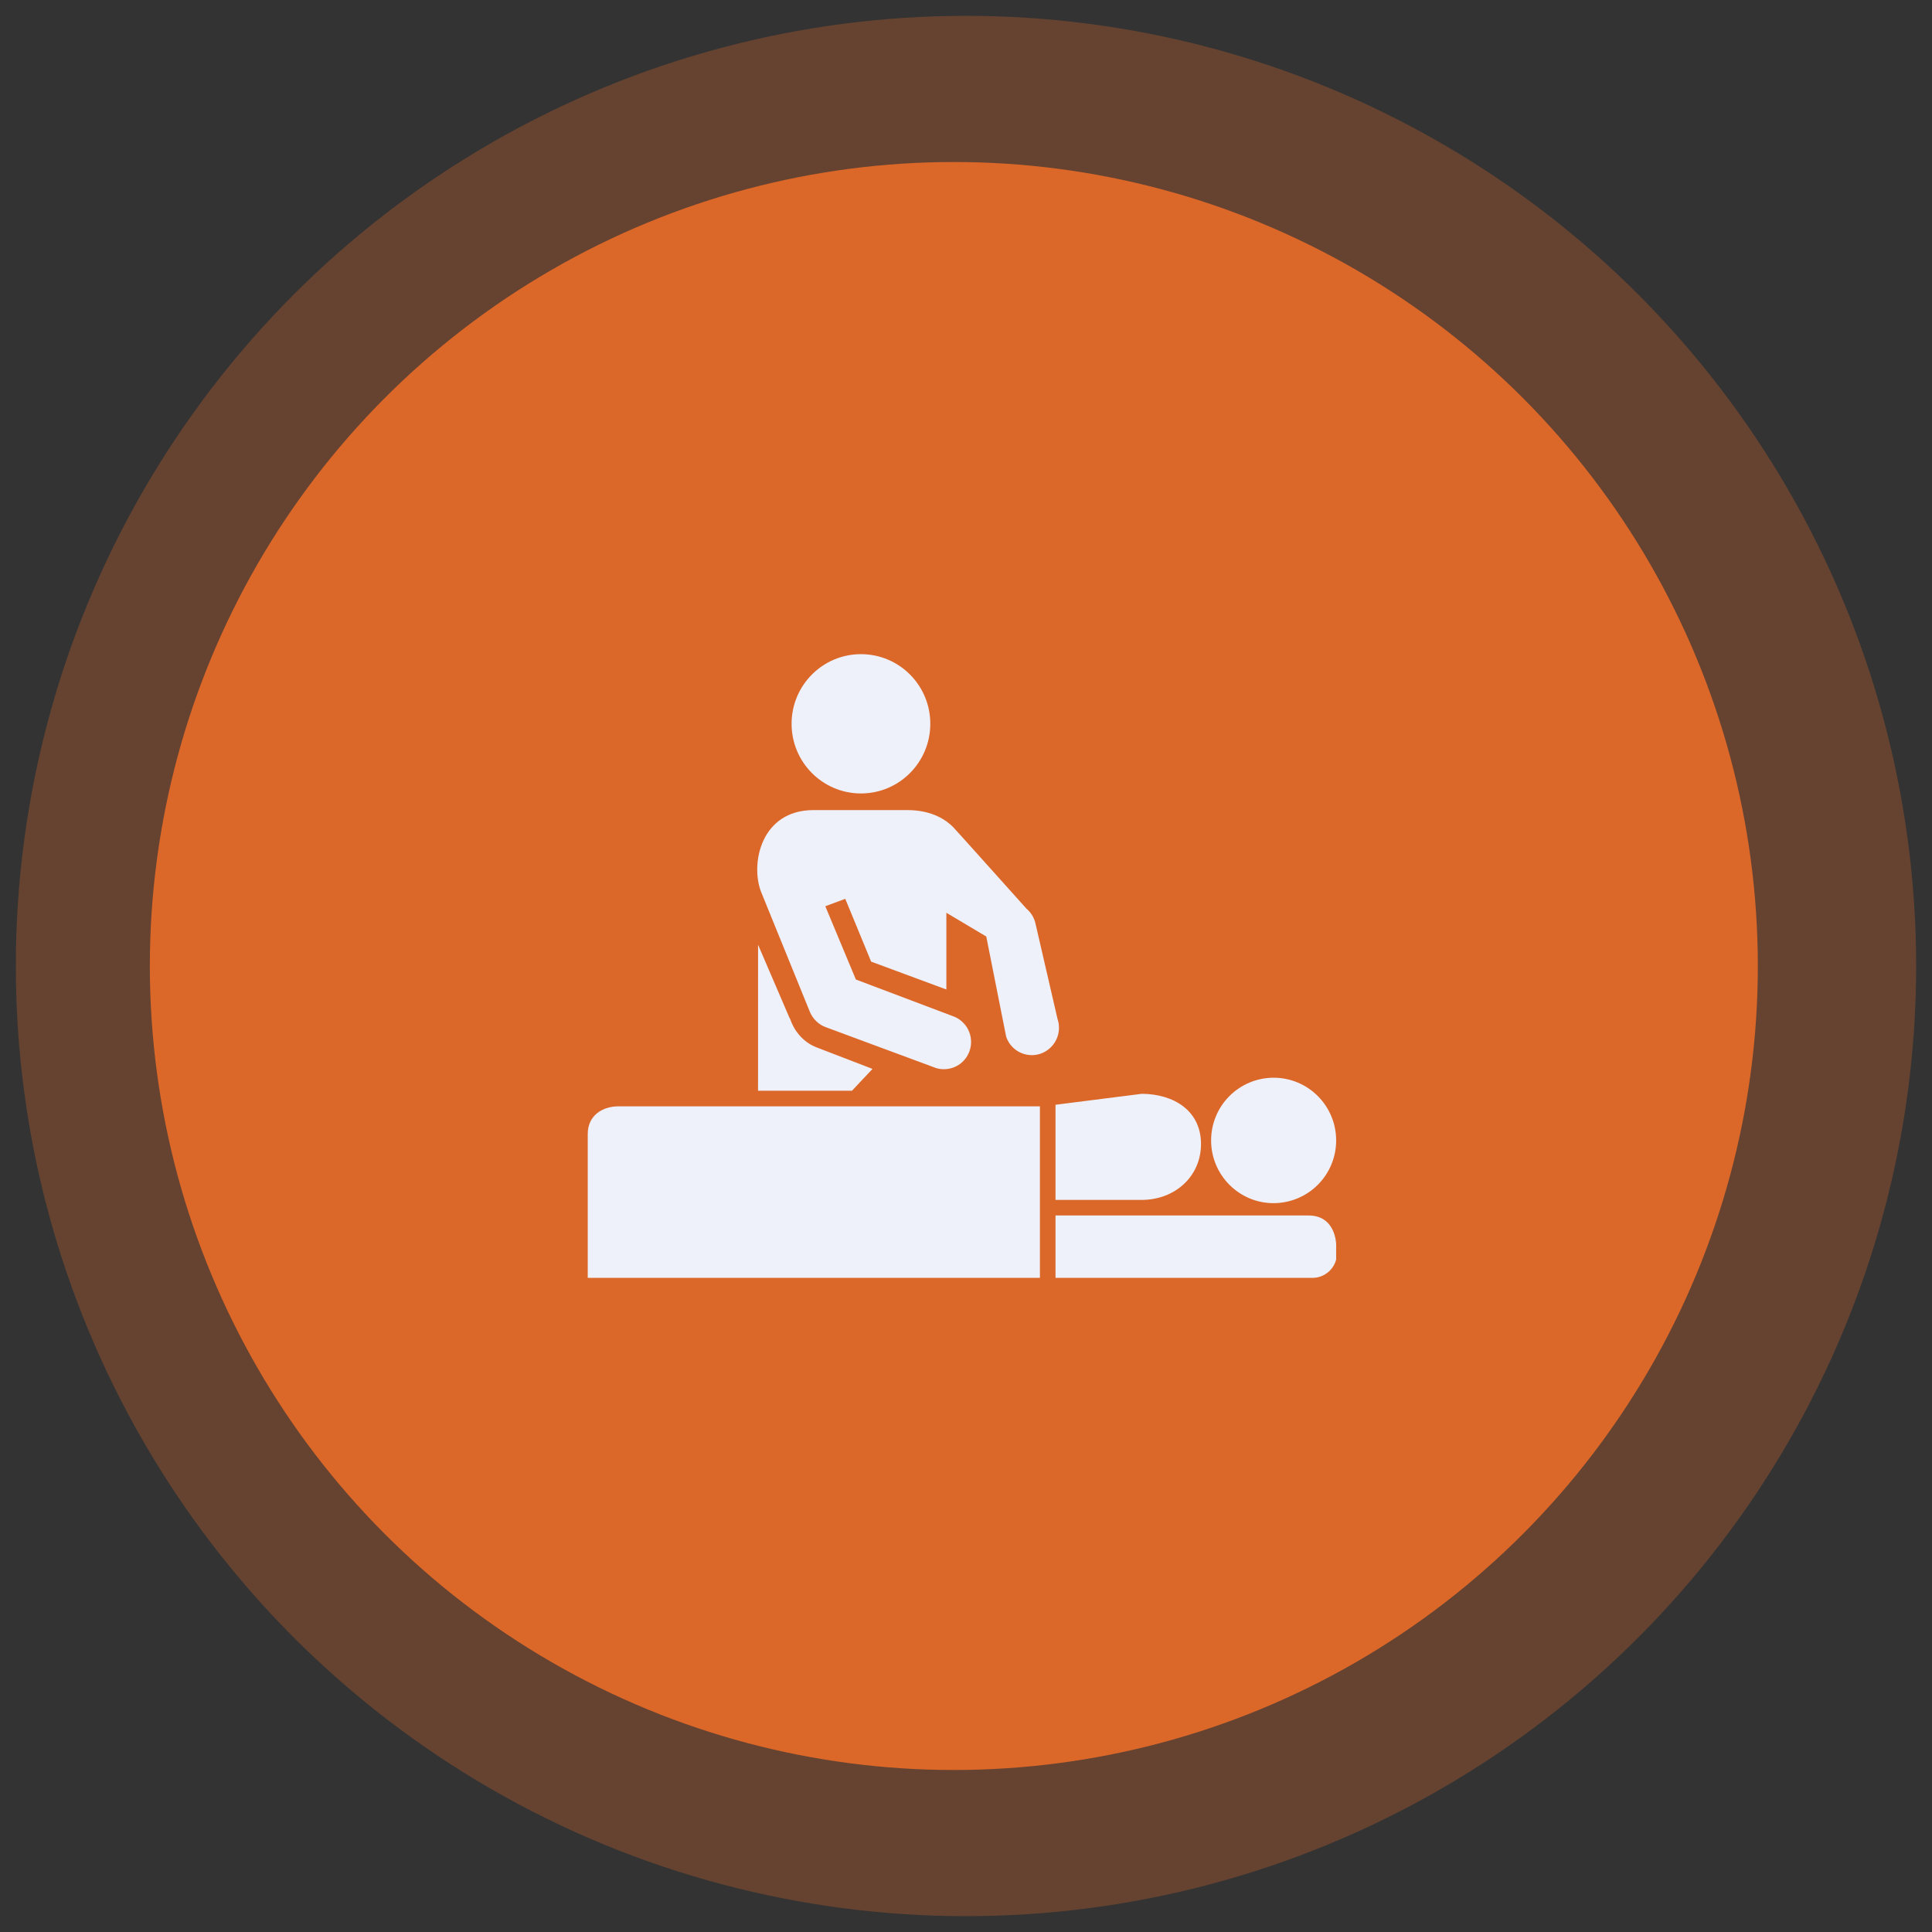 <svg width="61" height="61" viewBox="0 0 61 61" fill="none" xmlns="http://www.w3.org/2000/svg">
<rect x="0" y="0" width="61" height="61" fill="#333333" stroke="none"/>
<circle cx="30.5" cy="30.5" r="30" fill="#DB6729" fill-opacity="0.3"/>
<circle cx="30.116" cy="30.5" r="25.385" fill="#DB6729"/>
<g clip-path="url(#clip0_245_10178)">
<path d="M41.316 38.377H33.326V40.346H41.398C41.576 40.355 41.752 40.302 41.895 40.197C42.039 40.092 42.142 39.94 42.187 39.768V39.29C42.187 39.29 42.181 38.377 41.316 38.377ZM40.211 37.988C40.736 37.987 41.239 37.778 41.609 37.407C41.98 37.036 42.188 36.532 42.187 36.008C42.187 34.911 41.301 34.027 40.211 34.027C39.952 34.028 39.695 34.079 39.455 34.179C39.215 34.279 38.998 34.425 38.815 34.609C38.632 34.793 38.486 35.011 38.388 35.251C38.289 35.491 38.239 35.748 38.239 36.008C38.239 37.1 39.123 37.988 40.211 37.988ZM36.049 37.885C37.086 37.885 37.92 37.154 37.92 36.119C37.92 35.085 37.083 34.543 36.054 34.535L33.326 34.881V37.885H36.049ZM27.183 25.052C28.394 25.052 29.373 24.067 29.373 22.852C29.373 21.638 28.394 20.654 27.183 20.654C25.974 20.654 24.993 21.638 24.993 22.852C24.993 24.067 25.974 25.052 27.183 25.052ZM24.947 32.168L24.928 32.14L23.935 29.829L23.934 34.438H26.9L27.548 33.749L25.791 33.073C25.374 32.916 25.078 32.562 24.947 32.168ZM25.576 31.961C25.672 32.177 25.85 32.352 26.073 32.432L29.459 33.687C29.562 33.732 29.673 33.757 29.786 33.759C29.898 33.761 30.01 33.741 30.115 33.7C30.22 33.659 30.316 33.598 30.397 33.52C30.478 33.441 30.543 33.348 30.588 33.245C30.68 33.035 30.685 32.798 30.602 32.585C30.52 32.372 30.356 32.2 30.147 32.107L27.023 30.927L26.058 28.613L26.688 28.379L27.505 30.362L29.88 31.242V28.819L31.14 29.569L31.768 32.733C31.804 32.84 31.861 32.939 31.936 33.024C32.011 33.109 32.101 33.178 32.203 33.228C32.304 33.277 32.415 33.306 32.528 33.313C32.64 33.32 32.753 33.304 32.86 33.267C33.075 33.19 33.251 33.032 33.35 32.827C33.449 32.621 33.463 32.385 33.389 32.169L32.685 29.122C32.639 28.953 32.543 28.802 32.409 28.69C32.048 28.29 30.223 26.249 30.093 26.113C29.902 25.922 29.467 25.577 28.643 25.577H25.69C24.011 25.577 23.688 27.29 24.031 28.162L25.576 31.961ZM32.834 34.931H19.525C19.041 34.931 18.557 35.204 18.557 35.805V40.346H32.834V34.931Z" fill="#EFF1FA"/>
</g>
<defs>
<clipPath id="clip0_245_10178">
<rect width="24.615" height="24.615" fill="white" transform="translate(18.064 18.192)"/>
</clipPath>
</defs>
</svg>

